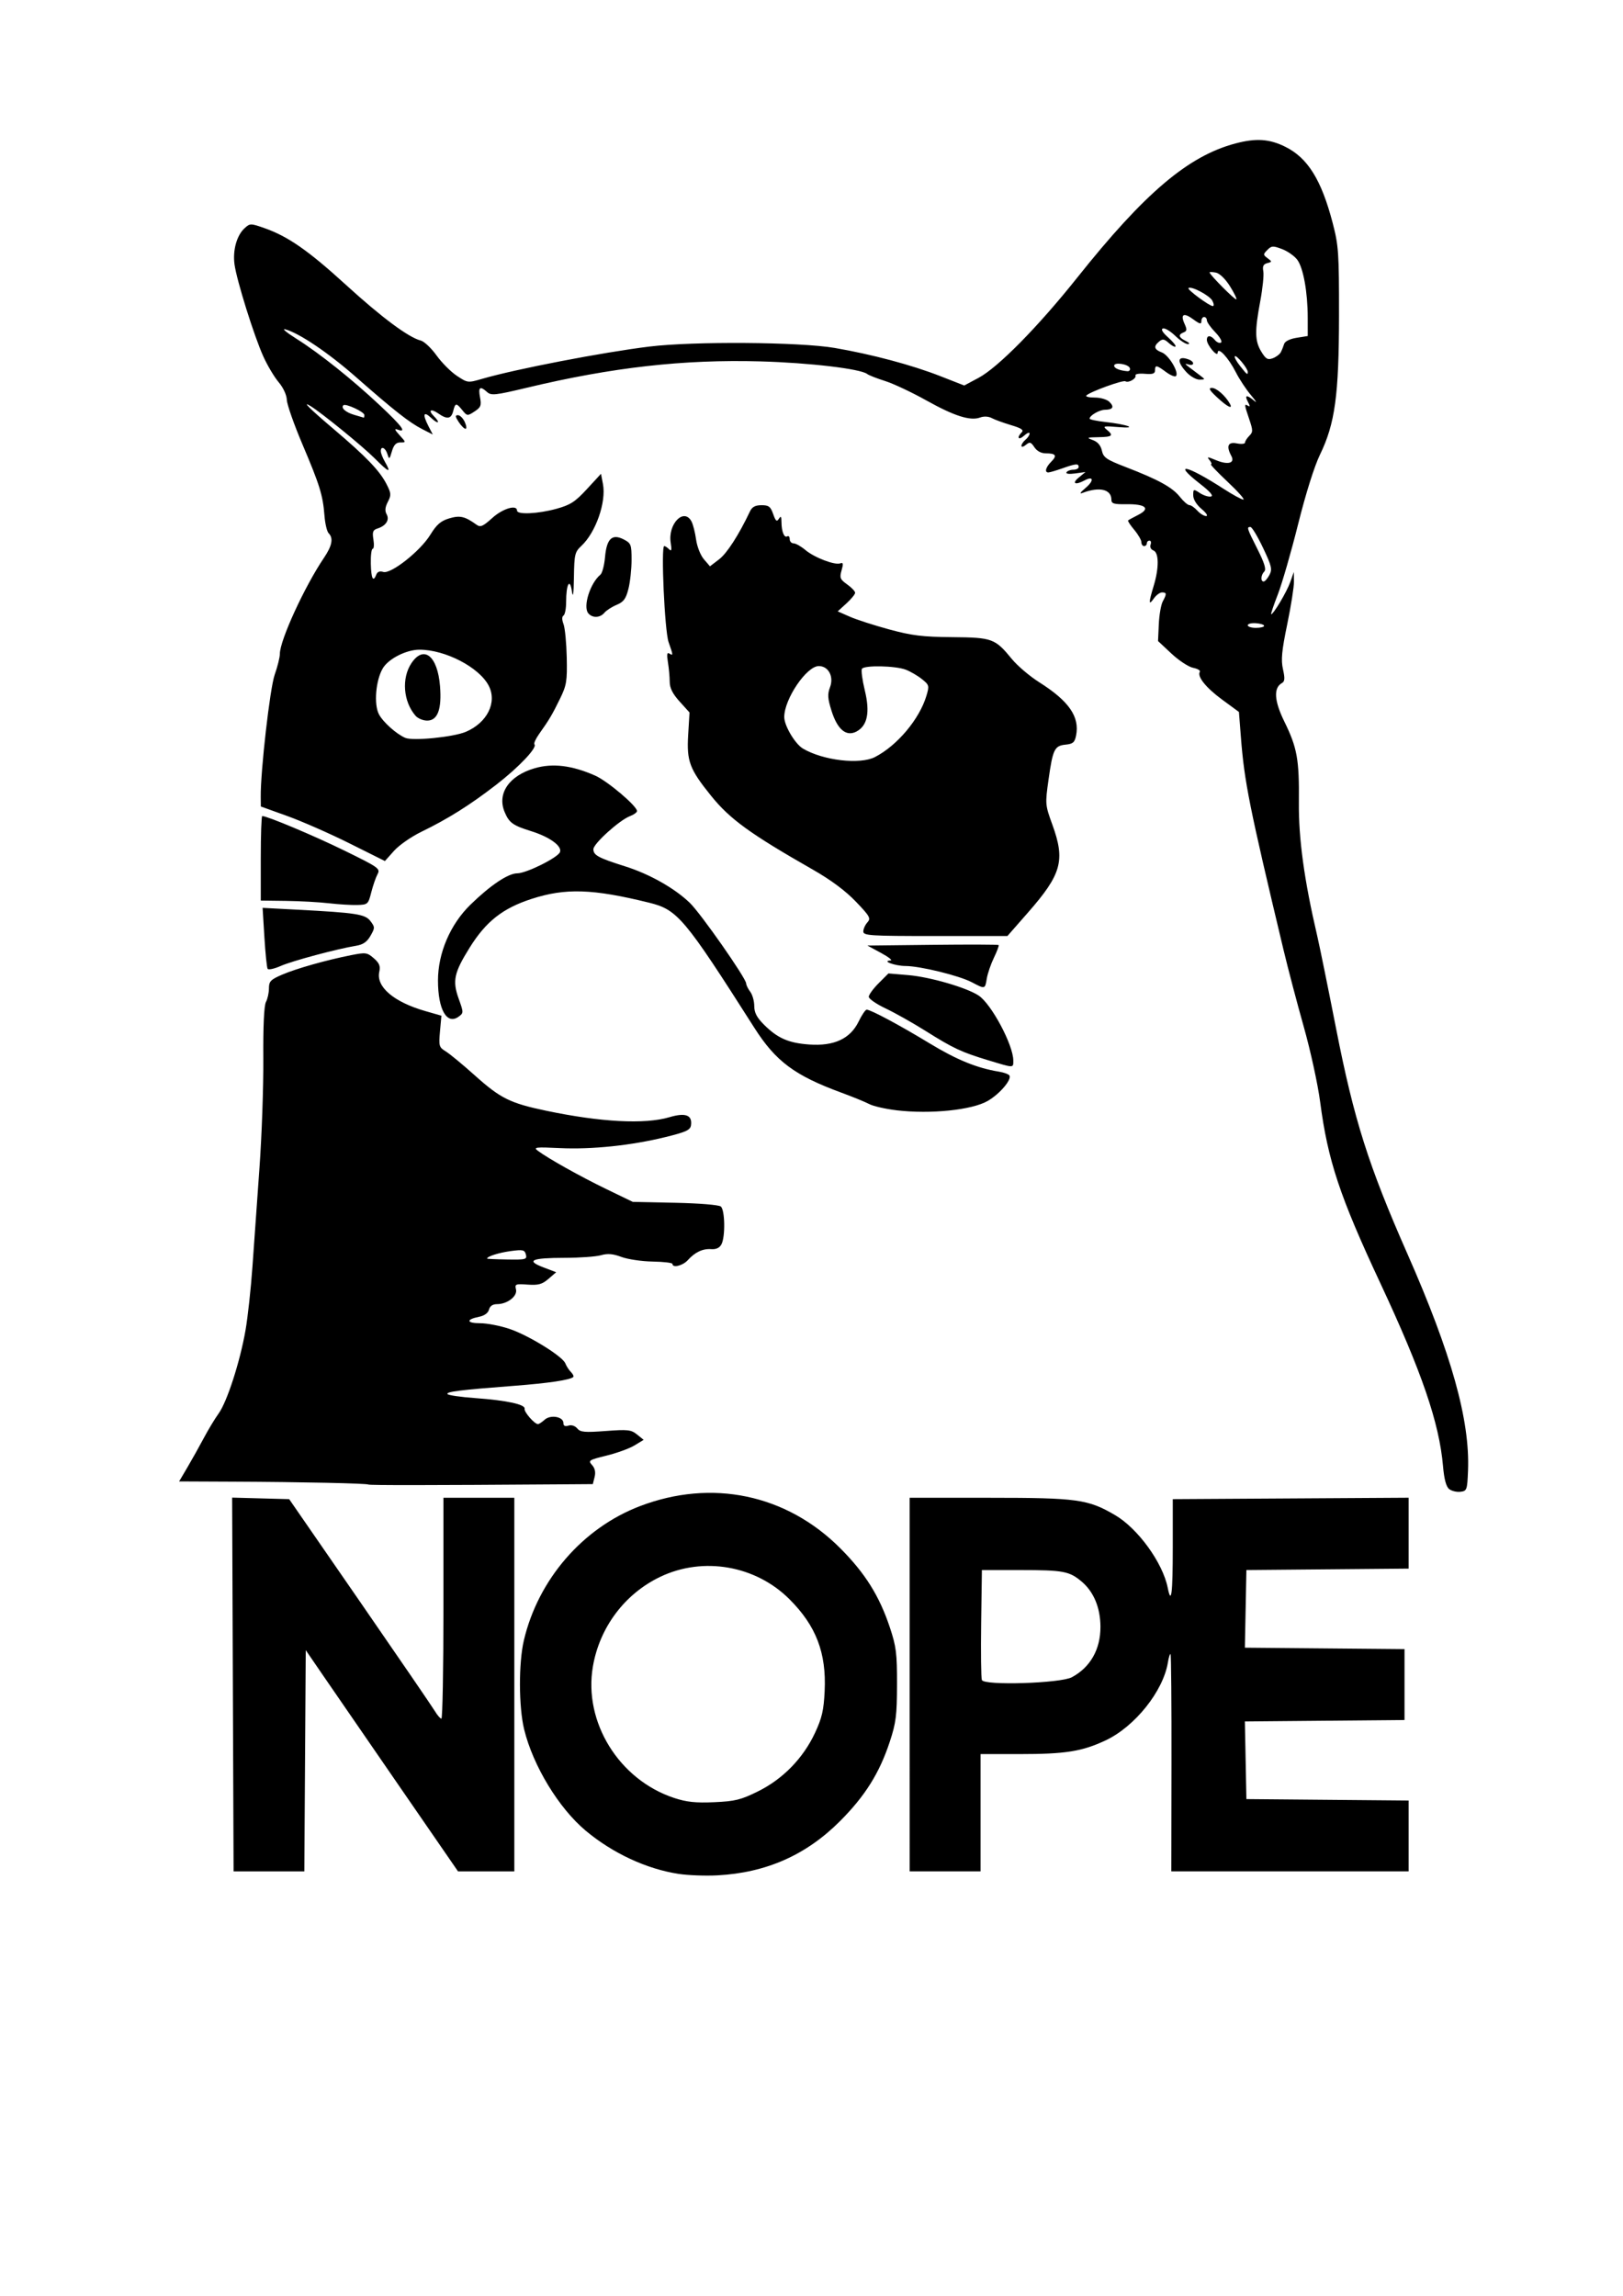 <?xml version="1.0" encoding="UTF-8" standalone="no"?>
<!-- Created with Inkscape (http://www.inkscape.org/) -->

<svg
   xmlns:dc="http://purl.org/dc/elements/1.1/"
   xmlns:cc="http://creativecommons.org/ns#"
   xmlns:rdf="http://www.w3.org/1999/02/22-rdf-syntax-ns#"
   xmlns:svg="http://www.w3.org/2000/svg"
   xmlns="http://www.w3.org/2000/svg"
   xmlns:sodipodi="http://sodipodi.sourceforge.net/DTD/sodipodi-0.dtd"
   xmlns:inkscape="http://www.inkscape.org/namespaces/inkscape"
   width="210mm"
   height="297mm"
   viewBox="0 0 210 297"
   version="1.1"
   id="svg8"
   inkscape:version="0.92.3 (2405546, 2018-03-11)"
   sodipodi:docname="grumpy.svg">
  <defs
     id="defs2" />
  <sodipodi:namedview
     id="base"
     pagecolor="#ffffff"
     bordercolor="#666666"
     borderopacity="1.0"
     inkscape:pageopacity="0.0"
     inkscape:pageshadow="2"
     inkscape:zoom="0.35"
     inkscape:cx="-85.714286"
     inkscape:cy="560"
     inkscape:document-units="mm"
     inkscape:current-layer="layer1"
     showgrid="false"
     inkscape:window-width="1920"
     inkscape:window-height="1012"
     inkscape:window-x="1920"
     inkscape:window-y="0"
     inkscape:window-maximized="1" />
  <g
     inkscape:label="Layer 1"
     inkscape:groupmode="layer"
     id="layer1">
    <path
       style="fill:#000000;stroke-width:0.353"
       d="m 87.788,242.415 c -4.13,-0.634 -8.489,-2.659 -11.977,-5.563 -3.493,-2.909 -6.839,-8.405 -7.991,-13.127 -0.71,-2.907 -0.727,-8.595 -0.035,-11.528 1.855,-7.869 7.597,-14.511 14.993,-17.344 9.309,-3.566 18.971,-1.544 25.934,5.427 3.217,3.222 5.065,6.167 6.422,10.239 0.829,2.488 0.94,3.365 0.931,7.408 -0.009,3.992 -0.13,4.952 -0.941,7.408 -1.332,4.04 -3.187,6.999 -6.417,10.24 -4.387,4.401 -9.558,6.691 -15.875,7.03 -1.552,0.083 -3.822,-0.002 -5.043,-0.19 z m 10.294,-10.675 c 3.203,-1.583 5.834,-4.279 7.361,-7.542 0.908,-1.941 1.14,-2.936 1.258,-5.418 0.237,-4.952 -1.098,-8.441 -4.549,-11.892 -4.375,-4.375 -11.172,-5.555 -16.72,-2.903 -4.594,2.196 -7.848,6.529 -8.719,11.61 -1.232,7.183 3.38,14.642 10.508,16.997 1.617,0.534 2.778,0.657 5.191,0.551 2.702,-0.119 3.443,-0.303 5.671,-1.404 z m -67.953,-13.824 -0.093,-24.176 3.69,0.099 3.69,0.099 9.139,13.229 c 5.026,7.276 9.398,13.665 9.716,14.197 0.317,0.532 0.696,0.969 0.841,0.97 0.146,10e-4 0.265,-6.427 0.265,-14.285 v -14.287 h 4.586 4.586 v 24.165 24.165 H 62.906 59.263 L 51.663,231.068 c -4.18,-6.063 -8.613,-12.503 -9.851,-14.31 l -2.251,-3.286 -0.092,14.31 -0.092,14.31 h -4.577 -4.577 z m 87.572,0.011 v -24.165 h 10.376 c 11.325,0 12.704,0.191 16.206,2.243 2.953,1.731 6.161,6.156 6.808,9.393 0.462,2.312 0.654,0.791 0.654,-5.198 v -6.262 l 15.258,-0.092 15.258,-0.092 v 4.585 4.585 l -10.495,0.093 -10.495,0.093 -0.098,5.022 -0.098,5.022 10.328,0.093 10.328,0.093 v 4.586 4.586 l -10.328,0.093 -10.328,0.093 0.098,5.022 0.098,5.022 10.495,0.093 10.495,0.093 v 4.581 4.581 h -15.353 -15.353 l 0.023,-13.978 c 0.013,-7.688 -0.042,-14.043 -0.121,-14.122 -0.079,-0.079 -0.233,0.401 -0.341,1.067 -0.604,3.723 -4.285,8.324 -8.08,10.1 -3.046,1.425 -5.172,1.763 -11.094,1.763 h -5.067 v 7.585 7.585 h -4.586 -4.586 z m 20.99,-0.952 c 2.392,-1.286 3.707,-3.609 3.696,-6.527 -0.009,-2.468 -0.87,-4.533 -2.439,-5.853 -1.588,-1.336 -2.363,-1.48 -7.961,-1.483 l -4.939,-0.002 -0.096,6.869 c -0.053,3.778 -0.011,7.089 0.092,7.359 0.283,0.739 10.17,0.431 11.646,-0.362 z m 48.813,-24.345 c -0.389,-0.308 -0.645,-1.269 -0.792,-2.968 -0.481,-5.576 -2.746,-12.189 -8.103,-23.647 -5.268,-11.269 -6.802,-15.888 -7.795,-23.471 -0.297,-2.267 -1.249,-6.633 -2.116,-9.701 -0.867,-3.069 -2.05,-7.564 -2.629,-9.989 -4.42,-18.507 -5.058,-21.688 -5.507,-27.459 l -0.256,-3.293 -2.165,-1.589 c -2.108,-1.547 -3.27,-2.997 -2.892,-3.608 0.102,-0.166 -0.291,-0.397 -0.874,-0.513 -0.583,-0.117 -1.842,-0.943 -2.798,-1.837 l -1.738,-1.626 0.099,-2.176 c 0.054,-1.197 0.284,-2.522 0.51,-2.945 0.533,-0.996 0.519,-1.168 -0.098,-1.168 -0.28,0 -0.756,0.353 -1.058,0.784 -0.684,0.977 -0.688,0.581 -0.016,-1.634 0.705,-2.324 0.688,-4.304 -0.04,-4.583 -0.323,-0.124 -0.479,-0.443 -0.364,-0.743 0.111,-0.289 0.048,-0.526 -0.14,-0.526 -0.188,0 -0.342,0.159 -0.342,0.353 0,0.194 -0.159,0.353 -0.353,0.353 -0.194,0 -0.353,-0.226 -0.353,-0.502 0,-0.276 -0.417,-0.997 -0.926,-1.602 -0.509,-0.605 -0.866,-1.153 -0.794,-1.217 0.073,-0.064 0.666,-0.388 1.319,-0.721 1.62,-0.825 0.961,-1.411 -1.546,-1.375 -1.613,0.023 -1.934,-0.074 -1.934,-0.586 0,-1.34 -1.532,-1.706 -3.704,-0.886 -0.473,0.179 -0.356,-0.027 0.353,-0.624 1.135,-0.955 1.053,-1.612 -0.123,-0.982 -1.2,0.642 -1.693,0.408 -0.759,-0.361 l 0.882,-0.726 -1.331,0.184 c -0.788,0.109 -1.247,0.049 -1.126,-0.148 0.113,-0.183 0.513,-0.332 0.89,-0.332 0.377,0 0.685,-0.159 0.685,-0.353 0,-0.475 -0.352,-0.446 -2.117,0.176 -0.825,0.291 -1.639,0.529 -1.808,0.529 -0.522,0 -0.343,-0.671 0.368,-1.382 0.799,-0.799 0.615,-1.088 -0.692,-1.088 -0.599,0 -1.152,-0.295 -1.48,-0.789 -0.452,-0.681 -0.602,-0.724 -1.101,-0.31 -0.318,0.264 -0.578,0.321 -0.578,0.127 0,-0.194 0.238,-0.55 0.529,-0.792 0.291,-0.242 0.529,-0.603 0.529,-0.803 0,-0.2 -0.318,-0.077 -0.706,0.274 -0.731,0.661 -1.011,0.27 -0.309,-0.432 0.294,-0.294 -0.066,-0.534 -1.383,-0.925 -0.979,-0.291 -2.098,-0.699 -2.487,-0.907 -0.428,-0.229 -1.024,-0.261 -1.511,-0.081 -1.275,0.472 -3.348,-0.187 -6.985,-2.22 -1.857,-1.038 -4.249,-2.163 -5.316,-2.5 -1.067,-0.337 -2.109,-0.745 -2.314,-0.907 -0.856,-0.672 -7.477,-1.454 -13.817,-1.631 -9.925,-0.277 -19.166,0.764 -30.227,3.408 -4.083,0.976 -4.613,1.033 -5.142,0.555 -0.914,-0.827 -1.162,-0.641 -0.913,0.685 0.198,1.057 0.104,1.3 -0.712,1.834 -0.912,0.597 -0.96,0.592 -1.569,-0.16 -0.797,-0.984 -0.918,-0.973 -1.189,0.106 -0.257,1.022 -0.784,1.109 -1.916,0.317 -0.962,-0.674 -1.376,-0.453 -0.602,0.322 0.912,0.912 0.609,1.132 -0.336,0.244 -1,-0.939 -1.144,-0.471 -0.335,1.092 l 0.547,1.057 -1.365,-0.696 c -1.654,-0.844 -3.672,-2.429 -8.548,-6.716 -3.592,-3.158 -7.365,-5.707 -9.172,-6.196 -0.485,-0.131 0.15,0.409 1.411,1.2 2.994,1.879 7.299,5.315 10.884,8.688 2.838,2.669 3.462,3.525 2.257,3.092 -0.467,-0.168 -0.41,0.006 0.238,0.717 0.847,0.929 0.848,0.938 0.098,0.938 -0.55,0 -0.848,0.313 -1.092,1.147 -0.312,1.069 -0.352,1.093 -0.58,0.353 -0.26,-0.842 -0.877,-1.096 -0.856,-0.353 0.007,0.243 0.239,0.838 0.517,1.323 0.898,1.571 0.565,1.463 -1.331,-0.434 -1.573,-1.573 -6.818,-5.845 -8.282,-6.745 -1.193,-0.733 -0.116,0.337 2.999,2.98 4.203,3.567 5.943,5.378 6.833,7.111 0.61,1.189 0.628,1.425 0.174,2.304 -0.357,0.69 -0.403,1.164 -0.157,1.604 0.409,0.73 -0.084,1.495 -1.189,1.846 -0.589,0.187 -0.68,0.436 -0.519,1.425 0.107,0.659 0.065,1.198 -0.094,1.198 -0.159,0 -0.268,0.873 -0.242,1.94 0.046,1.931 0.307,2.441 0.712,1.387 0.138,-0.36 0.451,-0.478 0.895,-0.337 0.984,0.312 4.784,-2.684 6.086,-4.8 0.816,-1.326 1.358,-1.798 2.435,-2.121 1.408,-0.422 2.033,-0.278 3.559,0.821 0.491,0.354 0.824,0.209 2.029,-0.879 1.36,-1.229 3.204,-1.775 3.204,-0.95 0,0.545 2.716,0.418 5.092,-0.237 1.809,-0.499 2.42,-0.894 3.955,-2.558 l 1.815,-1.968 0.254,1.329 c 0.444,2.325 -0.928,6.254 -2.791,7.993 -0.847,0.791 -0.92,1.096 -0.966,4.057 -0.035,2.235 -0.115,2.775 -0.266,1.791 -0.271,-1.774 -0.743,-0.874 -0.743,1.419 0,0.846 -0.153,1.632 -0.339,1.748 -0.217,0.134 -0.216,0.535 0.003,1.111 0.188,0.496 0.375,2.435 0.416,4.309 0.066,3.067 -0.022,3.602 -0.876,5.348 -1.018,2.08 -1.383,2.697 -2.678,4.521 -0.457,0.643 -0.739,1.261 -0.628,1.372 0.408,0.408 -2.019,2.97 -4.968,5.246 -3.402,2.626 -6.229,4.401 -9.677,6.074 -1.289,0.626 -2.874,1.731 -3.521,2.457 l -1.178,1.319 -4.597,-2.293 c -2.528,-1.261 -6.141,-2.849 -8.028,-3.528 l -3.431,-1.235 -0.013,-1.235 c -0.035,-3.329 1.194,-14.09 1.807,-15.818 0.367,-1.036 0.668,-2.246 0.668,-2.69 0,-1.753 3.199,-8.718 5.705,-12.424 1.058,-1.565 1.245,-2.546 0.606,-3.185 -0.215,-0.215 -0.457,-1.236 -0.538,-2.27 -0.207,-2.652 -0.606,-3.942 -2.849,-9.225 -1.089,-2.563 -1.998,-5.151 -2.021,-5.75 -0.024,-0.643 -0.459,-1.584 -1.06,-2.293 -0.56,-0.662 -1.45,-2.155 -1.977,-3.319 -1.198,-2.645 -3.445,-9.822 -3.733,-11.92 -0.251,-1.83 0.292,-3.768 1.315,-4.693 0.692,-0.626 0.773,-0.626 2.544,-0.005 3.064,1.075 5.687,2.9 10.568,7.354 4.599,4.196 8.098,6.8 9.672,7.195 0.441,0.111 1.358,0.974 2.036,1.919 0.678,0.944 1.866,2.135 2.638,2.647 1.39,0.92 1.425,0.924 3.271,0.386 4.316,-1.258 15.564,-3.427 21.622,-4.17 5.703,-0.699 19.489,-0.599 23.989,0.175 4.842,0.833 9.99,2.207 13.672,3.649 l 3.089,1.21 1.85,-0.987 c 2.525,-1.347 7.717,-6.62 12.79,-12.989 8.708,-10.933 14.335,-15.707 20.425,-17.329 2.694,-0.717 4.423,-0.603 6.499,0.432 2.895,1.442 4.655,4.278 6.109,9.841 0.766,2.931 0.829,3.853 0.821,11.994 -0.011,10.307 -0.513,13.972 -2.466,17.992 -0.724,1.49 -1.844,5.053 -2.825,8.983 -0.894,3.583 -2.074,7.67 -2.623,9.084 -0.549,1.414 -0.938,2.57 -0.864,2.57 0.298,0 2.011,-2.878 2.457,-4.128 l 0.478,-1.34 0.015,1.239 c 0.009,0.681 -0.384,3.172 -0.873,5.535 -0.712,3.443 -0.821,4.598 -0.548,5.813 0.267,1.188 0.236,1.576 -0.142,1.787 -1.098,0.614 -0.995,2.295 0.303,4.944 1.684,3.436 1.949,4.907 1.896,10.492 -0.045,4.717 0.693,10.081 2.378,17.286 0.295,1.261 1.399,6.684 2.453,12.05 2.304,11.731 4.181,17.654 9.206,29.049 5.702,12.93 8.109,21.534 7.849,28.052 -0.101,2.52 -0.145,2.644 -0.988,2.743 -0.485,0.057 -1.141,-0.102 -1.457,-0.353 z M 60.292,94.667 c 2.757,-1.182 4.055,-3.809 2.944,-5.958 -1.231,-2.38 -5.616,-4.661 -8.96,-4.661 -1.708,0 -4.014,1.172 -4.747,2.413 -0.91,1.541 -1.174,4.639 -0.504,5.933 0.52,1.006 2.258,2.564 3.413,3.06 0.991,0.425 6.257,-0.102 7.854,-0.787 z m -6.519,-2.064 c -1.605,-1.84 -1.839,-4.879 -0.527,-6.827 1.594,-2.365 3.373,-0.927 3.687,2.981 0.241,2.998 -0.304,4.463 -1.66,4.463 -0.528,0 -1.203,-0.278 -1.499,-0.617 z M 163.562,80.961 c -3.6e-4,-0.146 -0.477,-0.298 -1.058,-0.339 -0.582,-0.041 -1.058,0.078 -1.058,0.265 0,0.186 0.476,0.339 1.058,0.339 0.582,0 1.058,-0.119 1.058,-0.265 z m 0.683,-6.571 c 0.397,-0.741 0.3,-1.152 -0.827,-3.528 -0.702,-1.479 -1.433,-2.689 -1.624,-2.689 -0.51,0 -0.467,0.133 0.913,2.875 0.9,1.787 1.153,2.613 0.882,2.884 -0.449,0.449 -0.505,1.297 -0.086,1.297 0.161,0 0.495,-0.377 0.742,-0.839 z m -8.769,-8.541 c -0.665,-0.559 -1.085,-1.246 -1.085,-1.772 0,-0.83 0.029,-0.84 0.865,-0.292 0.476,0.312 1.115,0.514 1.422,0.449 0.374,-0.079 -0.085,-0.618 -1.394,-1.637 -3.682,-2.868 -1.768,-2.463 3.039,0.643 1.196,0.773 2.349,1.399 2.561,1.391 0.212,-0.008 -0.703,-1.04 -2.035,-2.293 -1.332,-1.253 -2.305,-2.278 -2.162,-2.278 0.143,0 0.062,-0.238 -0.179,-0.529 -0.39,-0.47 -0.299,-0.471 0.819,-0.004 1.556,0.65 2.497,0.397 1.997,-0.538 -0.689,-1.288 -0.44,-1.859 0.712,-1.628 0.582,0.116 1.058,0.068 1.058,-0.107 0,-0.175 0.246,-0.564 0.546,-0.865 0.493,-0.493 0.493,-0.703 0,-2.154 -0.65,-1.915 -0.662,-2.05 -0.158,-1.738 0.273,0.169 0.269,0.017 -0.012,-0.508 -0.486,-0.909 -0.153,-0.962 0.823,-0.131 0.399,0.34 0.213,0.016 -0.414,-0.719 -0.626,-0.735 -1.518,-2.084 -1.982,-2.999 -0.943,-1.86 -2.323,-3.339 -2.342,-2.511 -0.015,0.651 -1.399,-0.991 -1.399,-1.66 0,-0.642 0.507,-0.625 1.055,0.035 0.24,0.289 0.591,0.43 0.779,0.313 0.189,-0.117 -0.147,-0.718 -0.746,-1.336 -0.599,-0.618 -1.089,-1.314 -1.089,-1.548 0,-0.233 -0.159,-0.424 -0.353,-0.424 -0.194,0 -0.353,0.243 -0.353,0.54 0,0.431 -0.212,0.383 -1.054,-0.24 -1.235,-0.913 -1.697,-0.67 -1.122,0.592 0.333,0.732 0.312,0.932 -0.119,1.098 -0.745,0.286 -0.654,0.663 0.267,1.107 0.461,0.222 0.579,0.393 0.281,0.407 -0.282,0.013 -1.022,-0.47 -1.645,-1.074 -0.623,-0.604 -1.337,-1.03 -1.586,-0.947 -0.292,0.097 -0.053,0.508 0.675,1.156 0.621,0.553 1.05,1.084 0.954,1.18 -0.096,0.096 -0.49,-0.111 -0.876,-0.46 -0.574,-0.519 -0.798,-0.554 -1.237,-0.19 -0.763,0.634 -0.666,1.032 0.348,1.417 0.905,0.344 2.26,2.618 1.821,3.057 -0.134,0.134 -0.712,-0.102 -1.284,-0.525 -1.239,-0.916 -1.421,-0.943 -1.421,-0.212 0,0.428 -0.305,0.53 -1.323,0.442 -0.728,-0.063 -1.269,0.03 -1.203,0.206 0.151,0.402 -0.903,1.015 -1.311,0.763 -0.312,-0.193 -4.564,1.353 -5.046,1.835 -0.149,0.149 0.336,0.27 1.076,0.27 0.767,0 1.591,0.244 1.914,0.567 0.653,0.653 0.447,0.999 -0.604,1.015 -0.713,0.011 -1.97,0.744 -1.97,1.149 0,0.11 0.913,0.303 2.028,0.429 2.934,0.331 4.344,0.885 1.676,0.659 -1.873,-0.159 -2.045,-0.121 -1.499,0.324 0.95,0.775 0.758,0.953 -1.058,0.983 -1.518,0.025 -1.587,0.06 -0.729,0.374 0.626,0.229 1.023,0.692 1.171,1.367 0.196,0.894 0.582,1.159 3.107,2.132 4.202,1.62 6.014,2.616 6.975,3.833 0.469,0.593 1.026,1.08 1.239,1.082 0.212,0.002 0.674,0.321 1.025,0.709 0.351,0.388 0.864,0.706 1.14,0.706 0.283,0 0.029,-0.398 -0.584,-0.913 z m 2.007,-14.442 c -1.003,-0.933 -1.165,-1.225 -0.679,-1.225 0.593,0 1.735,0.999 2.318,2.028 0.459,0.81 -0.307,0.435 -1.639,-0.803 z m -3.96,-3.25 c -1.318,-1.421 -1.169,-2.209 0.31,-1.642 0.763,0.293 0.71,0.868 -0.059,0.637 -0.504,-0.151 -0.488,-0.087 0.088,0.348 0.388,0.293 1.023,0.774 1.411,1.067 0.698,0.528 0.698,0.533 -0.074,0.545 -0.429,0.006 -1.183,-0.424 -1.676,-0.955 z M 47.146,53.691 c 0,-0.408 -2.441,-1.539 -2.719,-1.261 -0.346,0.346 0.309,0.922 1.414,1.241 0.621,0.18 1.169,0.341 1.217,0.358 0.049,0.018 0.088,-0.135 0.088,-0.339 z M 161.446,48.112 c 0,-0.455 -1.463,-2.23 -1.669,-2.024 -0.098,0.098 0.198,0.653 0.658,1.234 0.921,1.165 1.011,1.236 1.011,0.79 z m -15.255,-0.489 c -0.174,-0.528 -2.031,-0.816 -2.031,-0.314 0,0.335 0.696,0.626 1.705,0.714 0.259,0.023 0.405,-0.158 0.326,-0.4 z m 19.535,-2.063 c 0.141,-0.272 0.333,-0.75 0.428,-1.062 0.104,-0.343 0.741,-0.659 1.613,-0.798 l 1.441,-0.23 -0.002,-2.377 c -0.003,-3.298 -0.571,-6.441 -1.354,-7.49 -0.363,-0.486 -1.247,-1.107 -1.965,-1.38 -1.173,-0.446 -1.366,-0.435 -1.902,0.11 -0.561,0.57 -0.56,0.634 0.028,1.071 0.595,0.441 0.592,0.473 -0.048,0.64 -0.499,0.13 -0.63,0.403 -0.506,1.049 0.092,0.48 -0.085,2.219 -0.393,3.863 -0.731,3.904 -0.705,5.163 0.137,6.543 0.579,0.95 0.825,1.091 1.481,0.848 0.433,-0.16 0.902,-0.514 1.043,-0.786 z m -8.866,-6.669 c -0.363,-0.678 -2.765,-1.938 -3.085,-1.618 -0.188,0.188 2.709,2.324 3.151,2.324 0.172,0 0.142,-0.318 -0.066,-0.706 z m 2.263,-1.896 c -0.59,-0.932 -1.328,-1.64 -1.807,-1.731 -0.445,-0.085 -0.809,-0.095 -0.809,-0.023 0,0.287 3.317,3.626 3.46,3.483 0.084,-0.084 -0.296,-0.862 -0.844,-1.729 z M 47.672,192.053 c -0.156,-0.155 -8.572,-0.336 -17.538,-0.376 l -6.958,-0.031 1.068,-1.812 c 0.588,-0.997 1.542,-2.703 2.121,-3.792 0.579,-1.089 1.443,-2.52 1.921,-3.18 1.091,-1.506 2.768,-6.692 3.477,-10.752 0.298,-1.705 0.704,-5.429 0.903,-8.275 0.199,-2.846 0.607,-8.587 0.907,-12.759 0.3,-4.172 0.524,-10.543 0.498,-14.158 -0.03,-4.187 0.093,-6.836 0.34,-7.297 0.213,-0.398 0.387,-1.191 0.387,-1.762 0,-0.905 0.219,-1.132 1.708,-1.773 1.842,-0.792 5.723,-1.888 8.938,-2.524 1.873,-0.37 2.063,-0.344 2.922,0.403 0.719,0.625 0.873,1.009 0.708,1.761 -0.426,1.941 1.879,3.902 5.966,5.075 l 2.074,0.595 -0.184,2.025 c -0.172,1.9 -0.126,2.06 0.748,2.595 0.513,0.314 2.202,1.708 3.754,3.1 3.325,2.98 4.572,3.598 9.22,4.572 7.09,1.485 12.782,1.785 15.965,0.839 2.083,-0.619 2.979,-0.281 2.789,1.049 -0.088,0.614 -0.635,0.867 -3.28,1.517 -4.456,1.096 -9.572,1.63 -13.7,1.431 -3.113,-0.15 -3.446,-0.111 -2.85,0.335 1.356,1.014 5.515,3.342 8.866,4.963 l 3.436,1.662 5.471,0.114 c 3.12,0.065 5.662,0.273 5.917,0.484 0.542,0.45 0.598,3.927 0.078,4.897 -0.244,0.456 -0.689,0.664 -1.323,0.618 -1.102,-0.08 -2.092,0.388 -3.042,1.438 -0.64,0.707 -1.97,1.027 -1.97,0.474 -8.5e-5,-0.146 -1.151,-0.283 -2.558,-0.306 -1.407,-0.023 -3.226,-0.291 -4.043,-0.597 -1.099,-0.411 -1.786,-0.469 -2.644,-0.223 -0.637,0.183 -2.747,0.335 -4.688,0.338 -4.317,0.007 -5.087,0.346 -2.782,1.227 l 1.669,0.637 -0.999,0.859 c -0.82,0.705 -1.303,0.838 -2.693,0.741 -1.568,-0.11 -1.68,-0.064 -1.508,0.619 0.219,0.872 -1.115,1.908 -2.455,1.908 -0.557,0 -0.917,0.245 -1.038,0.708 -0.116,0.444 -0.594,0.79 -1.283,0.928 -1.725,0.345 -1.642,0.834 0.142,0.834 0.891,0 2.597,0.329 3.792,0.732 2.491,0.839 6.887,3.557 7.233,4.472 0.129,0.34 0.449,0.835 0.711,1.1 0.263,0.266 0.403,0.558 0.312,0.649 -0.382,0.382 -3.189,0.802 -7.644,1.142 -6.991,0.535 -8.823,0.762 -8.633,1.069 0.094,0.152 1.721,0.387 3.615,0.523 4.044,0.29 6.491,0.822 6.363,1.382 -0.092,0.402 1.286,1.983 1.729,1.983 0.13,0 0.521,-0.257 0.868,-0.571 0.759,-0.687 2.423,-0.395 2.423,0.425 0,0.372 0.209,0.48 0.656,0.338 0.388,-0.123 0.85,0.026 1.132,0.365 0.405,0.487 0.957,0.537 3.681,0.333 2.87,-0.215 3.294,-0.168 4.06,0.452 l 0.855,0.692 -1.186,0.721 c -0.652,0.397 -2.281,0.99 -3.62,1.318 -2.29,0.561 -2.401,0.634 -1.871,1.219 0.376,0.416 0.486,0.928 0.331,1.545 l -0.232,0.923 -4.283,0.031 c -16.787,0.121 -24.642,0.129 -24.748,0.024 z m 20.372,-29.76 c -0.159,-0.609 -0.381,-0.659 -1.983,-0.443 -1.525,0.206 -3.042,0.69 -3.037,0.968 7.06e-4,0.042 1.171,0.095 2.601,0.118 2.411,0.039 2.586,-0.008 2.42,-0.644 z m 47.961,-18.66 c -1.418,-0.167 -3.006,-0.528 -3.528,-0.802 -0.522,-0.274 -2.14,-0.937 -3.595,-1.471 -6.065,-2.229 -8.511,-4.053 -11.289,-8.416 -9.063,-14.235 -9.927,-15.262 -13.619,-16.17 -7.306,-1.798 -10.811,-1.91 -15.2,-0.484 -3.729,1.211 -5.892,2.914 -8.003,6.3 -2.032,3.26 -2.253,4.299 -1.414,6.632 0.635,1.767 0.635,1.825 -0.008,2.295 -1.522,1.113 -2.679,-0.903 -2.679,-4.67 0,-3.556 1.59,-7.268 4.204,-9.814 2.589,-2.522 4.877,-4.053 6.059,-4.055 1.17,-0.002 5.248,-2.029 5.522,-2.745 0.298,-0.777 -1.33,-1.96 -3.724,-2.707 -2.381,-0.743 -2.854,-1.085 -3.44,-2.487 -0.998,-2.387 0.589,-4.696 3.885,-5.654 2.336,-0.679 4.834,-0.374 7.843,0.957 1.597,0.707 5.404,3.934 5.404,4.581 0,0.171 -0.408,0.465 -0.906,0.655 -1.365,0.519 -4.738,3.566 -4.738,4.279 0,0.78 0.636,1.123 4.115,2.222 3.151,0.996 6.375,2.814 8.353,4.713 1.409,1.352 7.279,9.743 7.299,10.432 0.006,0.216 0.244,0.702 0.529,1.078 0.285,0.377 0.518,1.205 0.518,1.84 0,0.851 0.327,1.482 1.24,2.396 1.77,1.77 3.186,2.394 5.872,2.586 3.211,0.23 5.311,-0.745 6.39,-2.965 0.412,-0.849 0.882,-1.543 1.042,-1.543 0.523,0 4.244,1.991 8.13,4.35 3.524,2.139 6.137,3.206 8.997,3.671 0.635,0.103 1.241,0.326 1.345,0.496 0.327,0.529 -1.246,2.378 -2.788,3.279 -2.035,1.188 -7.393,1.742 -11.816,1.223 z m 11.927,-6.449 c -3.536,-1.072 -4.583,-1.56 -8.13,-3.791 -1.658,-1.043 -4,-2.362 -5.203,-2.931 -1.204,-0.569 -2.188,-1.249 -2.188,-1.511 0,-0.262 0.572,-1.048 1.272,-1.748 l 1.272,-1.272 2.565,0.217 c 2.821,0.238 7.563,1.616 9.11,2.646 1.653,1.101 4.48,6.402 4.48,8.399 0,0.991 0.131,0.991 -3.175,-0.01 z m -2.194,-10.115 c -1.617,-0.854 -6.659,-2.091 -8.566,-2.101 -1.377,-0.008 -3.16,-0.663 -1.94,-0.714 0.291,-0.012 -0.265,-0.451 -1.235,-0.976 l -1.764,-0.954 8.431,-0.095 c 4.637,-0.052 8.486,-0.04 8.552,0.027 0.067,0.067 -0.208,0.804 -0.611,1.637 -0.403,0.834 -0.819,2.052 -0.926,2.707 -0.224,1.38 -0.217,1.378 -1.942,0.467 z m -91.111,-1.737 c -0.102,-0.164 -0.289,-2.005 -0.417,-4.091 l -0.232,-3.793 4.379,0.23 c 7.796,0.41 8.895,0.581 9.581,1.49 0.584,0.774 0.584,0.868 -9.17e-4,1.896 -0.446,0.783 -0.955,1.137 -1.85,1.284 -2.48,0.407 -8.293,1.964 -9.764,2.615 -0.831,0.368 -1.594,0.534 -1.696,0.37 z m 77.077,-4.831 c 0,-0.324 0.237,-0.852 0.527,-1.172 0.476,-0.526 0.331,-0.787 -1.499,-2.697 -1.337,-1.396 -3.226,-2.8 -5.554,-4.129 -8.122,-4.636 -10.729,-6.527 -13.176,-9.559 -2.78,-3.445 -3.165,-4.466 -2.96,-7.866 l 0.175,-2.906 -1.28,-1.417 c -0.914,-1.012 -1.281,-1.744 -1.284,-2.562 -0.002,-0.63 -0.106,-1.766 -0.231,-2.523 -0.165,-0.998 -0.115,-1.308 0.18,-1.126 0.518,0.32 0.513,0.244 -0.095,-1.478 -0.508,-1.438 -1.004,-12.423 -0.561,-12.423 0.119,0 0.402,0.185 0.627,0.411 0.312,0.312 0.362,0.114 0.21,-0.827 -0.395,-2.435 1.708,-4.604 2.688,-2.772 0.203,0.38 0.471,1.431 0.595,2.336 0.126,0.922 0.571,2.046 1.011,2.558 l 0.786,0.913 1.189,-0.91 c 1.016,-0.778 2.55,-3.162 3.99,-6.203 0.271,-0.572 0.683,-0.792 1.486,-0.794 0.938,-0.003 1.174,0.176 1.512,1.144 0.32,0.916 0.467,1.04 0.735,0.617 0.26,-0.411 0.336,-0.319 0.34,0.412 0.007,1.24 0.354,2.102 0.748,1.858 0.174,-0.107 0.316,0.052 0.316,0.355 0,0.302 0.226,0.55 0.502,0.55 0.276,0 0.964,0.388 1.528,0.863 1.17,0.984 3.819,1.994 4.522,1.724 0.37,-0.142 0.405,0.053 0.161,0.904 -0.277,0.966 -0.198,1.165 0.721,1.82 0.568,0.404 1.032,0.892 1.032,1.084 0,0.192 -0.507,0.811 -1.126,1.377 l -1.126,1.028 1.567,0.689 c 0.862,0.379 3.154,1.12 5.095,1.647 2.931,0.796 4.307,0.965 8.132,0.998 5.21,0.045 5.562,0.174 7.741,2.833 0.718,0.876 2.308,2.226 3.533,3 3.855,2.435 5.261,4.469 4.771,6.903 -0.177,0.879 -0.405,1.077 -1.346,1.169 -1.442,0.141 -1.663,0.593 -2.216,4.524 -0.445,3.165 -0.436,3.27 0.492,5.821 1.691,4.646 1.201,6.414 -3.158,11.386 l -2.656,3.03 h -9.322 c -8.476,0 -9.322,-0.053 -9.322,-0.59 z m 1.517,-22.57 c 2.871,-1.478 5.744,-4.9 6.647,-7.914 0.391,-1.305 0.362,-1.41 -0.589,-2.17 -0.55,-0.439 -1.487,-0.985 -2.083,-1.213 -1.344,-0.514 -5.373,-0.594 -5.67,-0.112 -0.121,0.196 0.046,1.45 0.371,2.787 0.691,2.843 0.346,4.564 -1.068,5.321 -1.32,0.707 -2.47,-0.238 -3.232,-2.656 -0.509,-1.616 -0.545,-2.16 -0.2,-3.072 0.519,-1.375 -0.203,-2.735 -1.452,-2.735 -1.581,0 -4.471,4.262 -4.471,6.595 0,1.12 1.399,3.476 2.424,4.082 2.604,1.538 7.37,2.095 9.323,1.089 z M 42.56,116.852 c -1.261,-0.146 -3.761,-0.284 -5.556,-0.307 l -3.263,-0.041 v -5.468 c 0,-3.007 0.085,-5.468 0.188,-5.468 0.65,0 6.707,2.547 10.655,4.48 4.433,2.171 4.649,2.325 4.263,3.046 -0.224,0.418 -0.588,1.475 -0.81,2.349 -0.39,1.535 -0.451,1.591 -1.794,1.632 -0.764,0.023 -2.422,-0.077 -3.683,-0.223 z M 76.116,79.336 c -0.713,-0.859 0.244,-3.902 1.569,-4.989 0.236,-0.194 0.505,-1.213 0.598,-2.264 0.212,-2.405 0.919,-3.076 2.424,-2.298 0.944,0.488 1.012,0.665 1.012,2.651 0,1.17 -0.182,2.851 -0.405,3.735 -0.327,1.299 -0.62,1.697 -1.527,2.076 -0.618,0.258 -1.328,0.716 -1.579,1.019 -0.562,0.677 -1.561,0.711 -2.092,0.071 z M 59.35,54.591 c -0.457,-0.697 -0.477,-0.882 -0.097,-0.882 0.264,0 0.662,0.397 0.883,0.882 0.221,0.485 0.265,0.882 0.097,0.882 -0.168,0 -0.565,-0.397 -0.883,-0.882 z"
       id="path880"
       inkscape:connector-curvature="0" />
  </g>
</svg>
